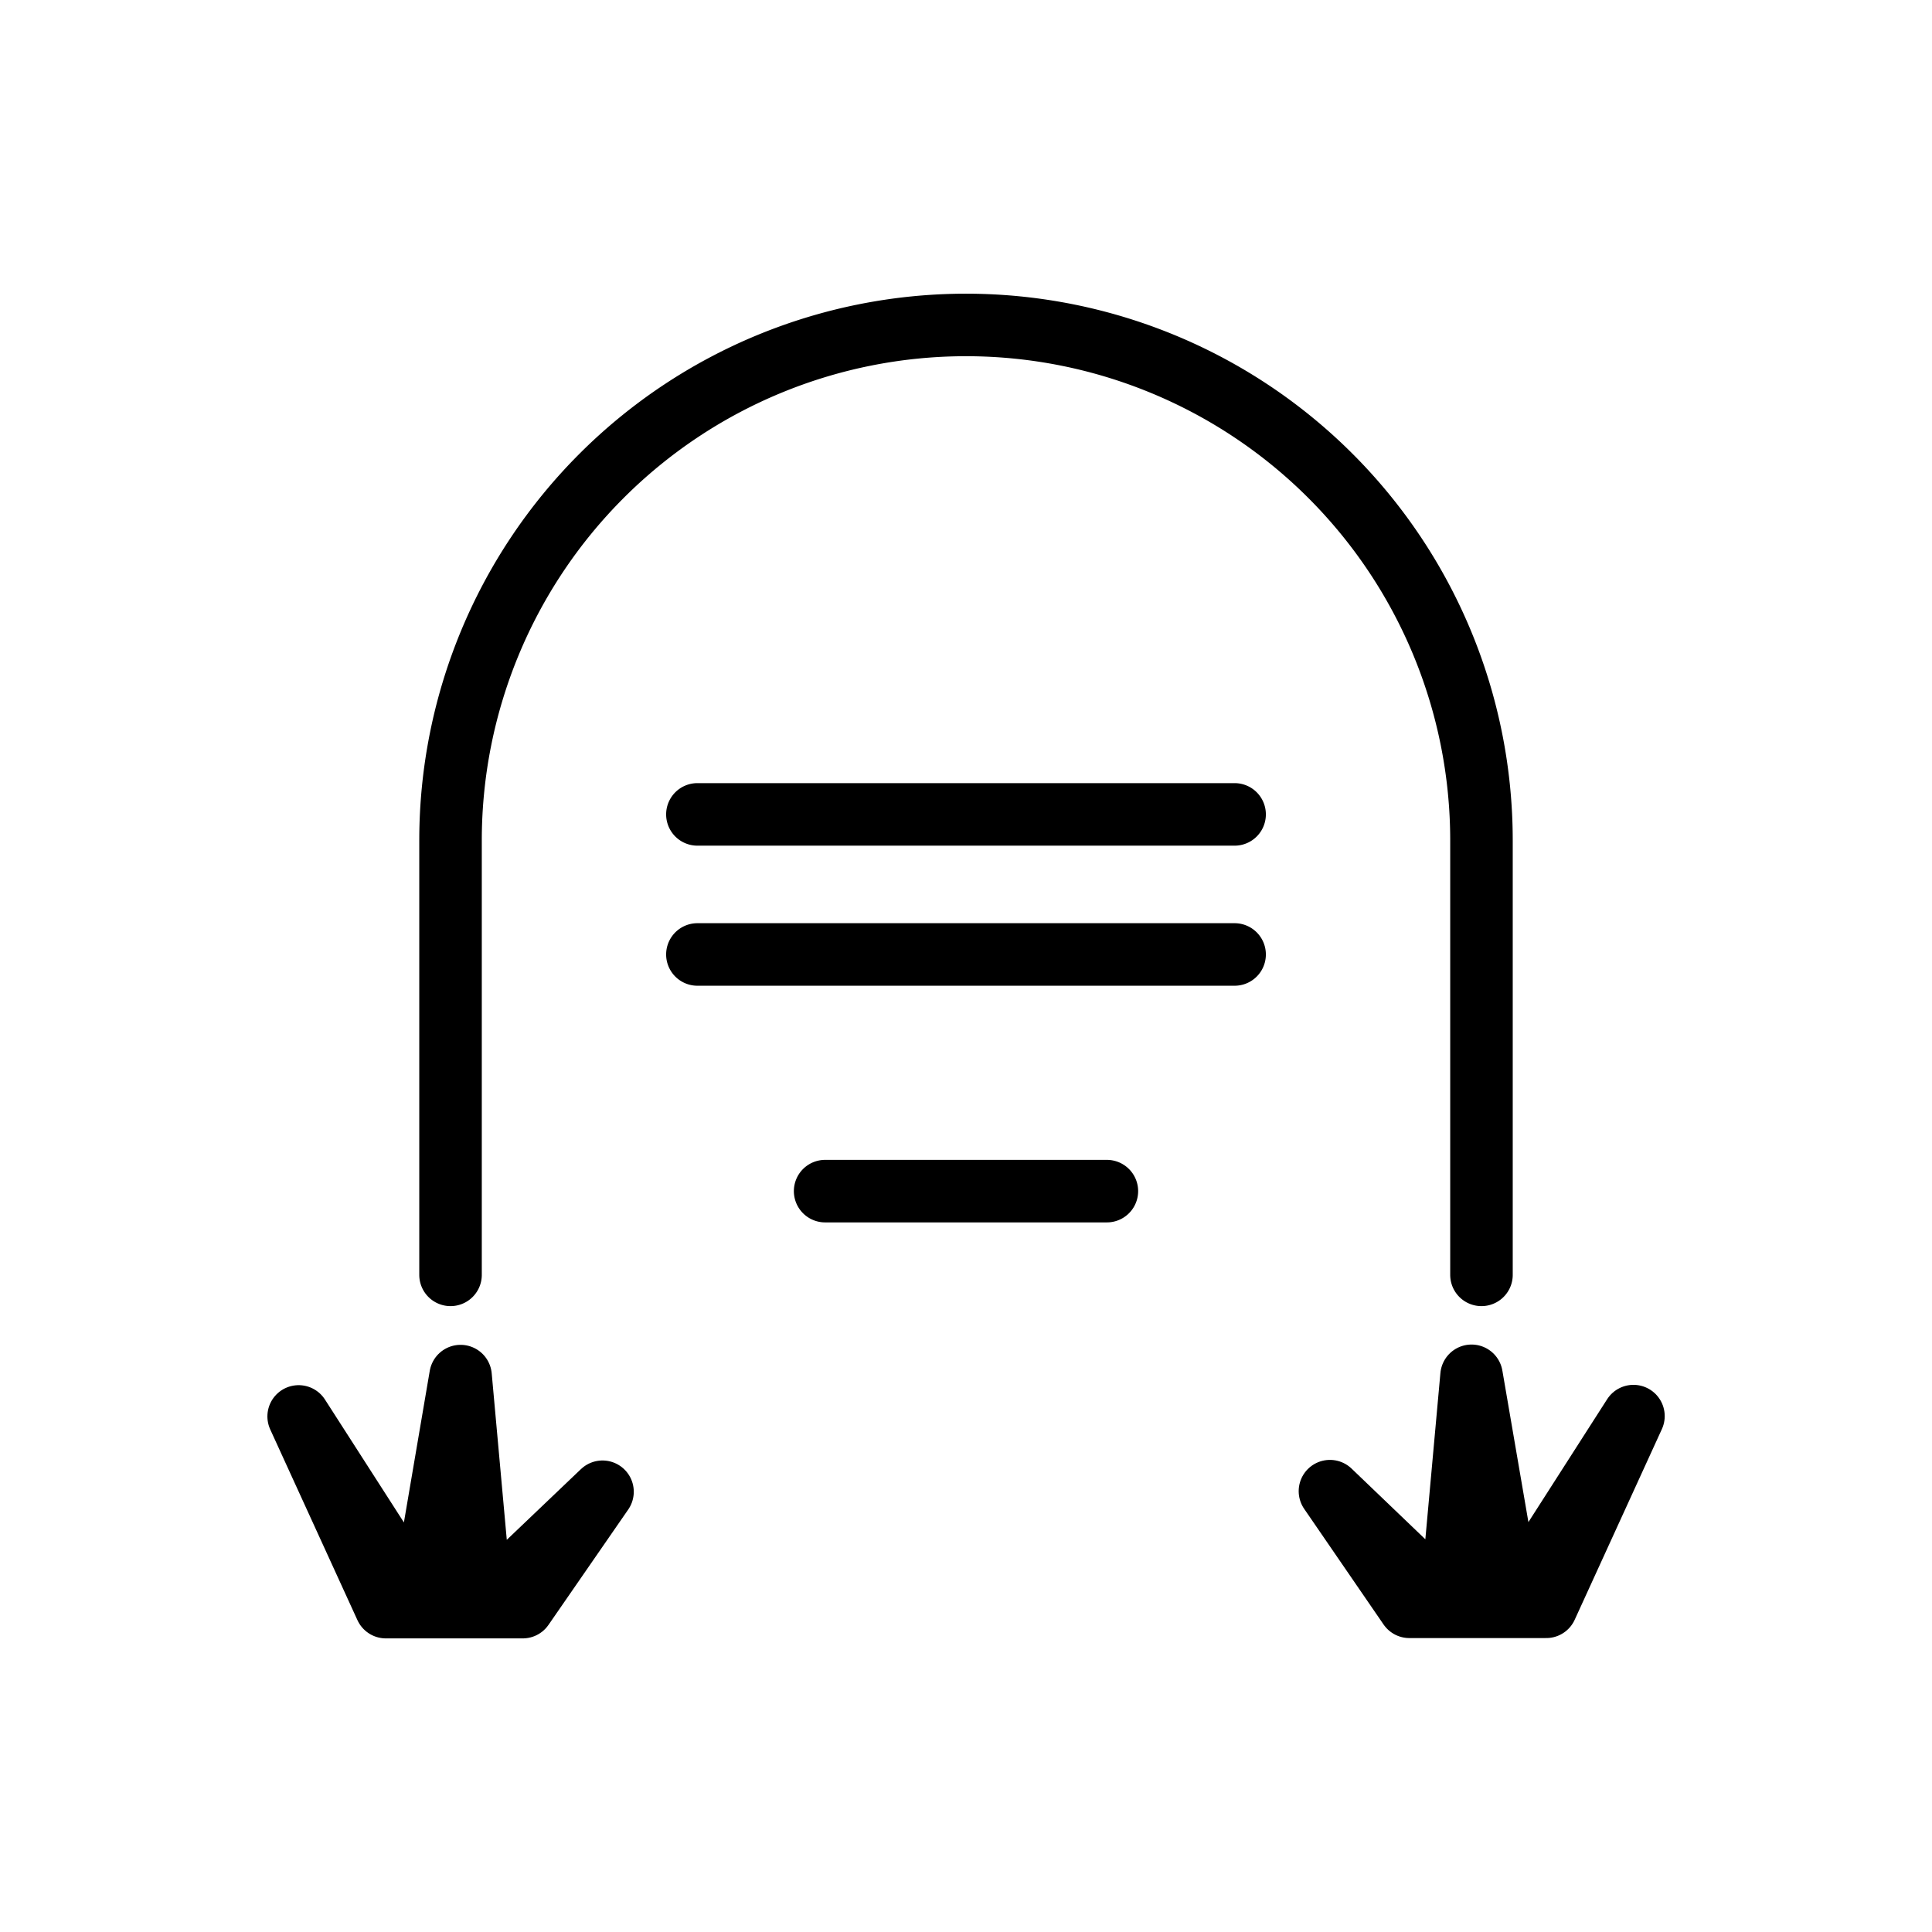 <svg viewBox="0 0 72 72" xmlns="http://www.w3.org/2000/svg"><path d="m54.84 51.272-.78 8.609-4.497-4.31 2.959 4.31h5.102l3.25-7.107-4.554 7.107zm-37.676.011.78 8.61 4.51-4.3-2.972 4.3H14.38l-3.25-7.107 4.566 7.107z" stroke-width="2.33" fill="none" stroke="#000" stroke-linejoin="round"/><path d="M16.79 47.51V31.32A19.21 19.21 0 0 1 36 12.11v0a19.21 19.21 0 0 1 19.21 19.21v16.19M25.99 30.35h20.02m-20.02 5.22h20.02m-15.26 8.82h10.5" fill="none" stroke="#000" stroke-linecap="round" stroke-linejoin="round" stroke-width="2.33"/></svg>